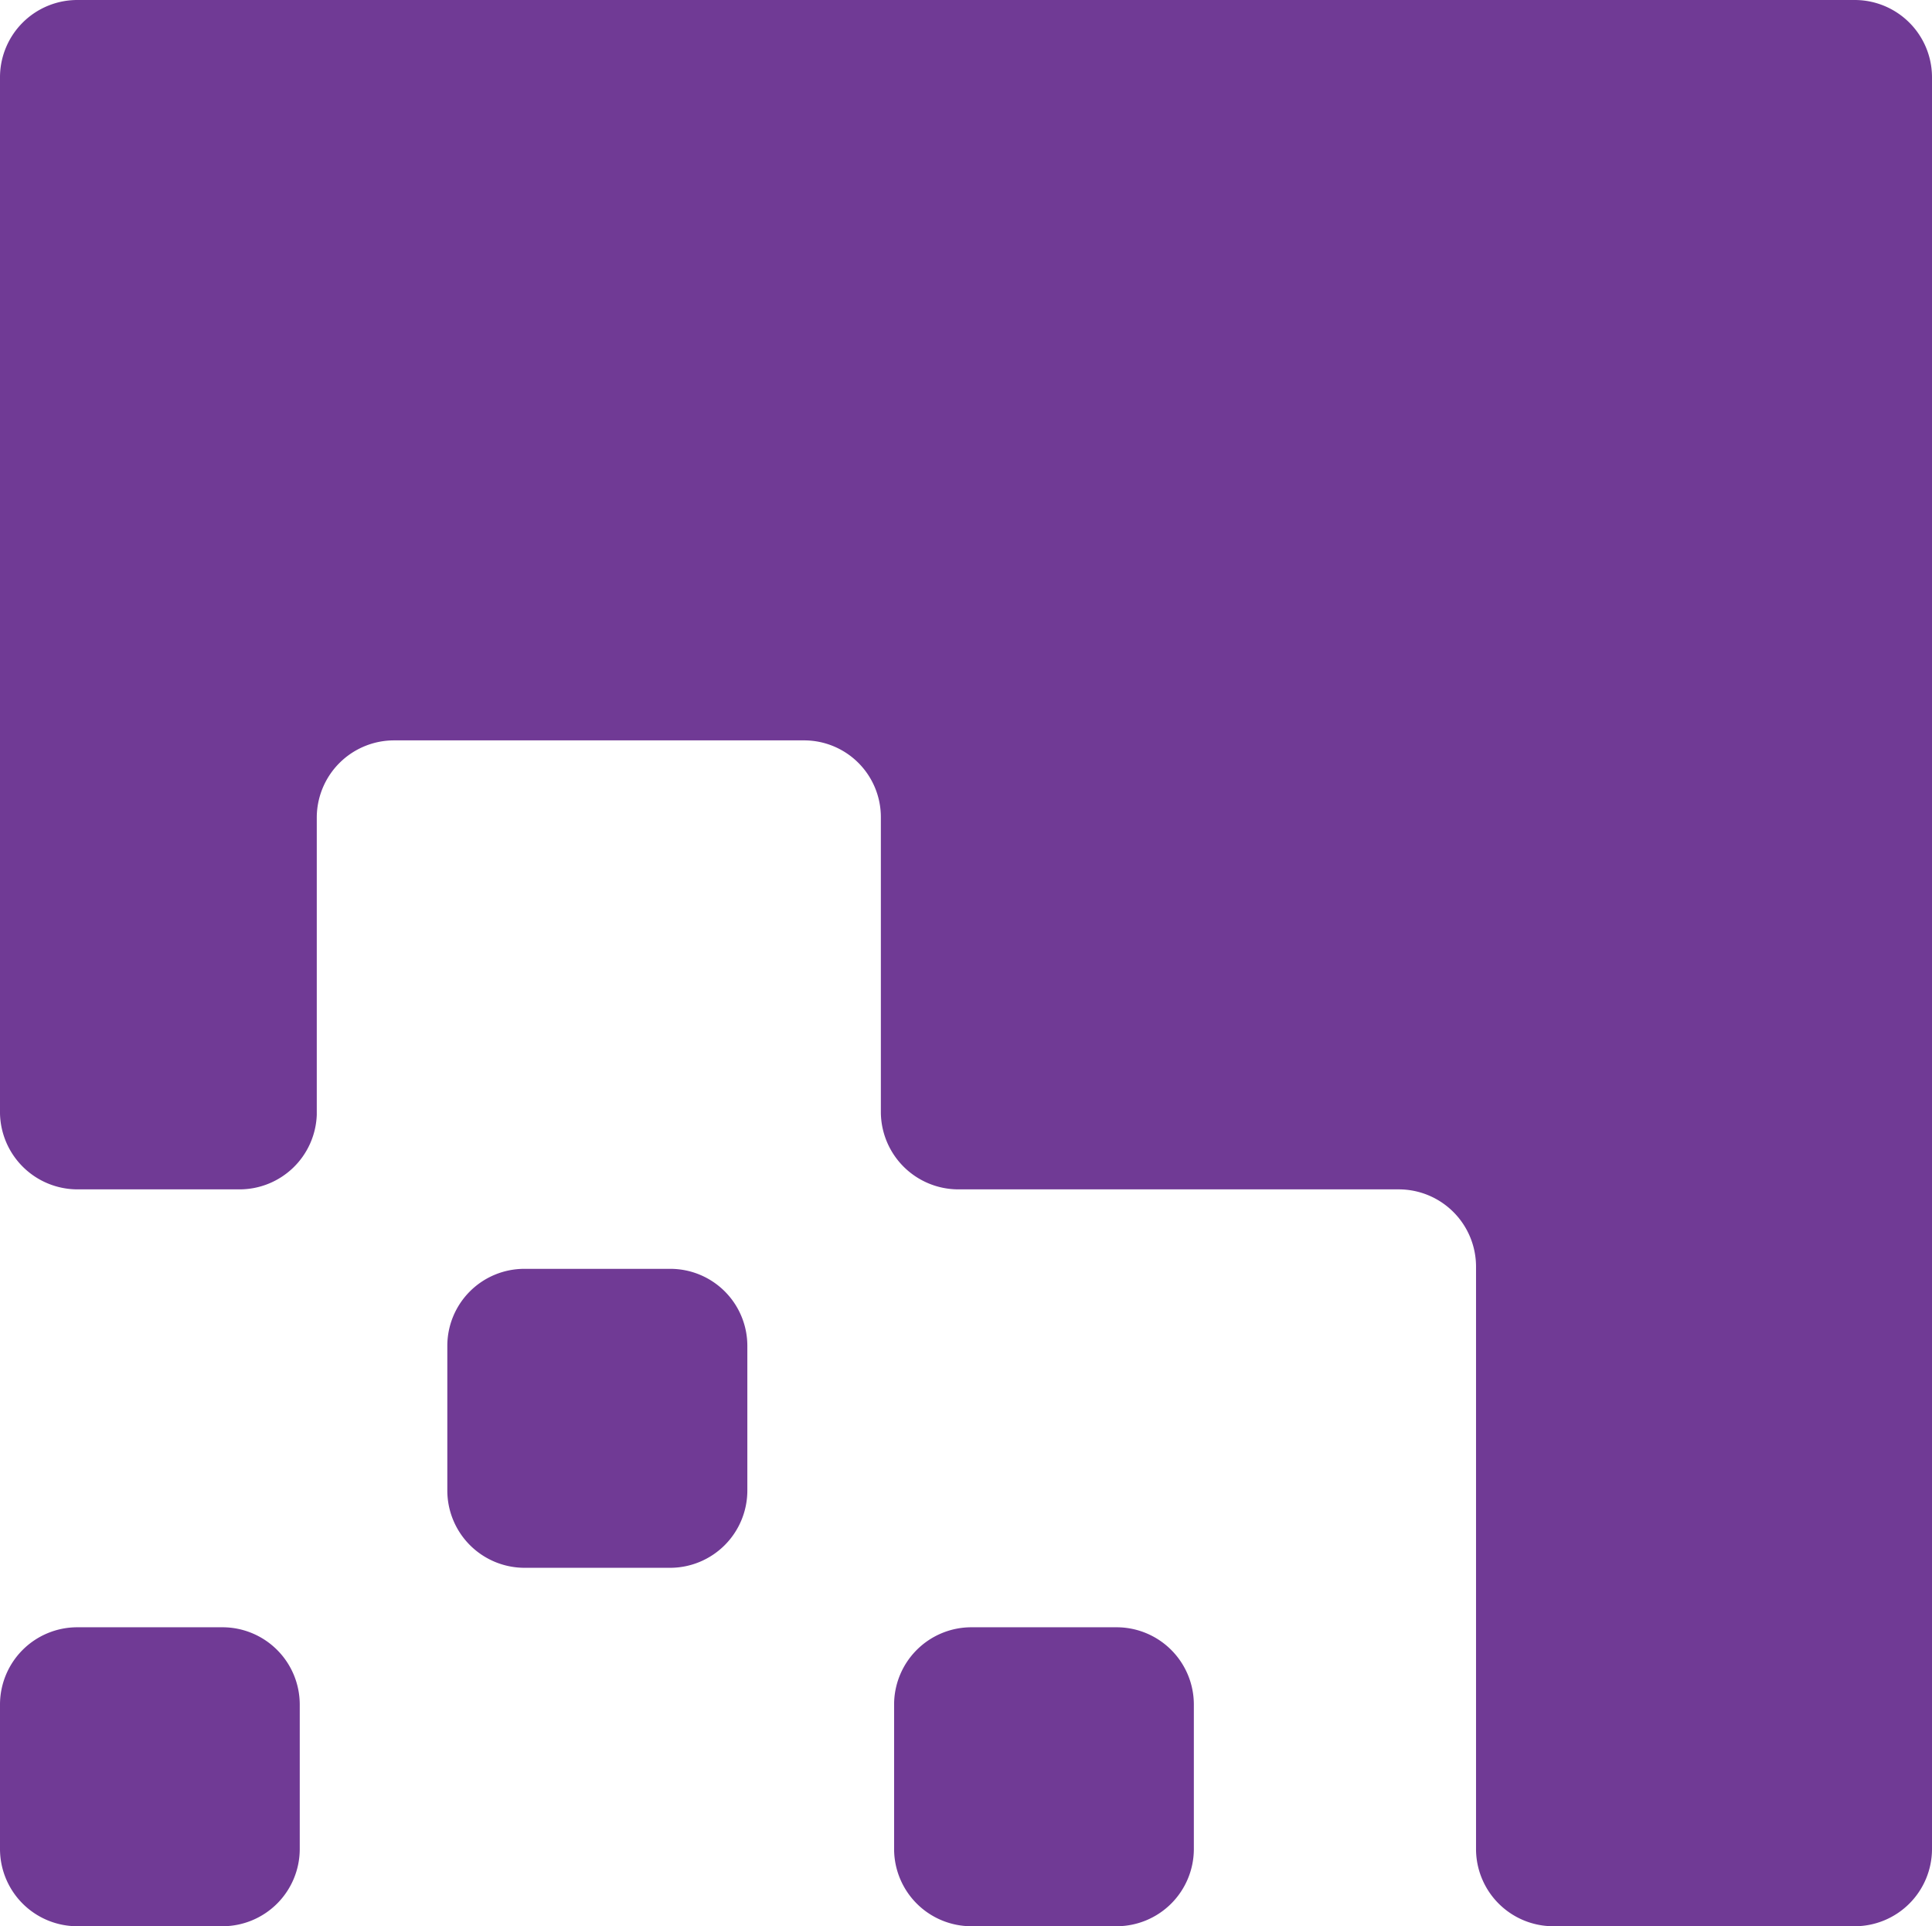 <svg xmlns="http://www.w3.org/2000/svg" viewBox="0 0 71.48 71.26"><defs><style>.cls-1{fill:#703a95;fill-rule:evenodd;}</style></defs><title>logo-icon</title><g id="Layer_2" data-name="Layer 2"><g id="Layer_1-2" data-name="Layer 1"><path class="cls-1" d="M2.86,0H68.62a2.86,2.86,0,0,1,2.86,2.85V27.22h0V68.41a2.86,2.86,0,0,1-2.86,2.85H57.47a2.86,2.86,0,0,1-2.86-2.85V46.89A2.86,2.86,0,0,0,51.75,44H35.45a2.87,2.87,0,0,1-2.86-2.85V30.24a2.84,2.84,0,0,0-2.86-2.85H14.58a2.86,2.86,0,0,0-2.86,2.85v11A2.86,2.86,0,0,1,8.86,44h-6A2.87,2.87,0,0,1,0,41.19V2.85A2.86,2.86,0,0,1,2.86,0Z"/><path class="cls-1" d="M2.86,60.2H8.23a2.86,2.86,0,0,1,2.86,2.85v5.36a2.86,2.86,0,0,1-2.86,2.85H2.86A2.86,2.86,0,0,1,0,68.41V63.05A2.86,2.86,0,0,1,2.86,60.2Z"/><path class="cls-1" d="M35.94,60.2h5.37a2.86,2.86,0,0,1,2.86,2.85v5.36a2.86,2.86,0,0,1-2.86,2.85H35.94a2.86,2.86,0,0,1-2.86-2.85V63.05a2.86,2.86,0,0,1,2.86-2.85Z"/><path class="cls-1" d="M19.41,46.94h5.38a2.85,2.85,0,0,1,2.86,2.85v5.36A2.86,2.86,0,0,1,24.79,58H19.41a2.86,2.86,0,0,1-2.86-2.85V49.79a2.85,2.85,0,0,1,2.86-2.85Z"/></g></g></svg>